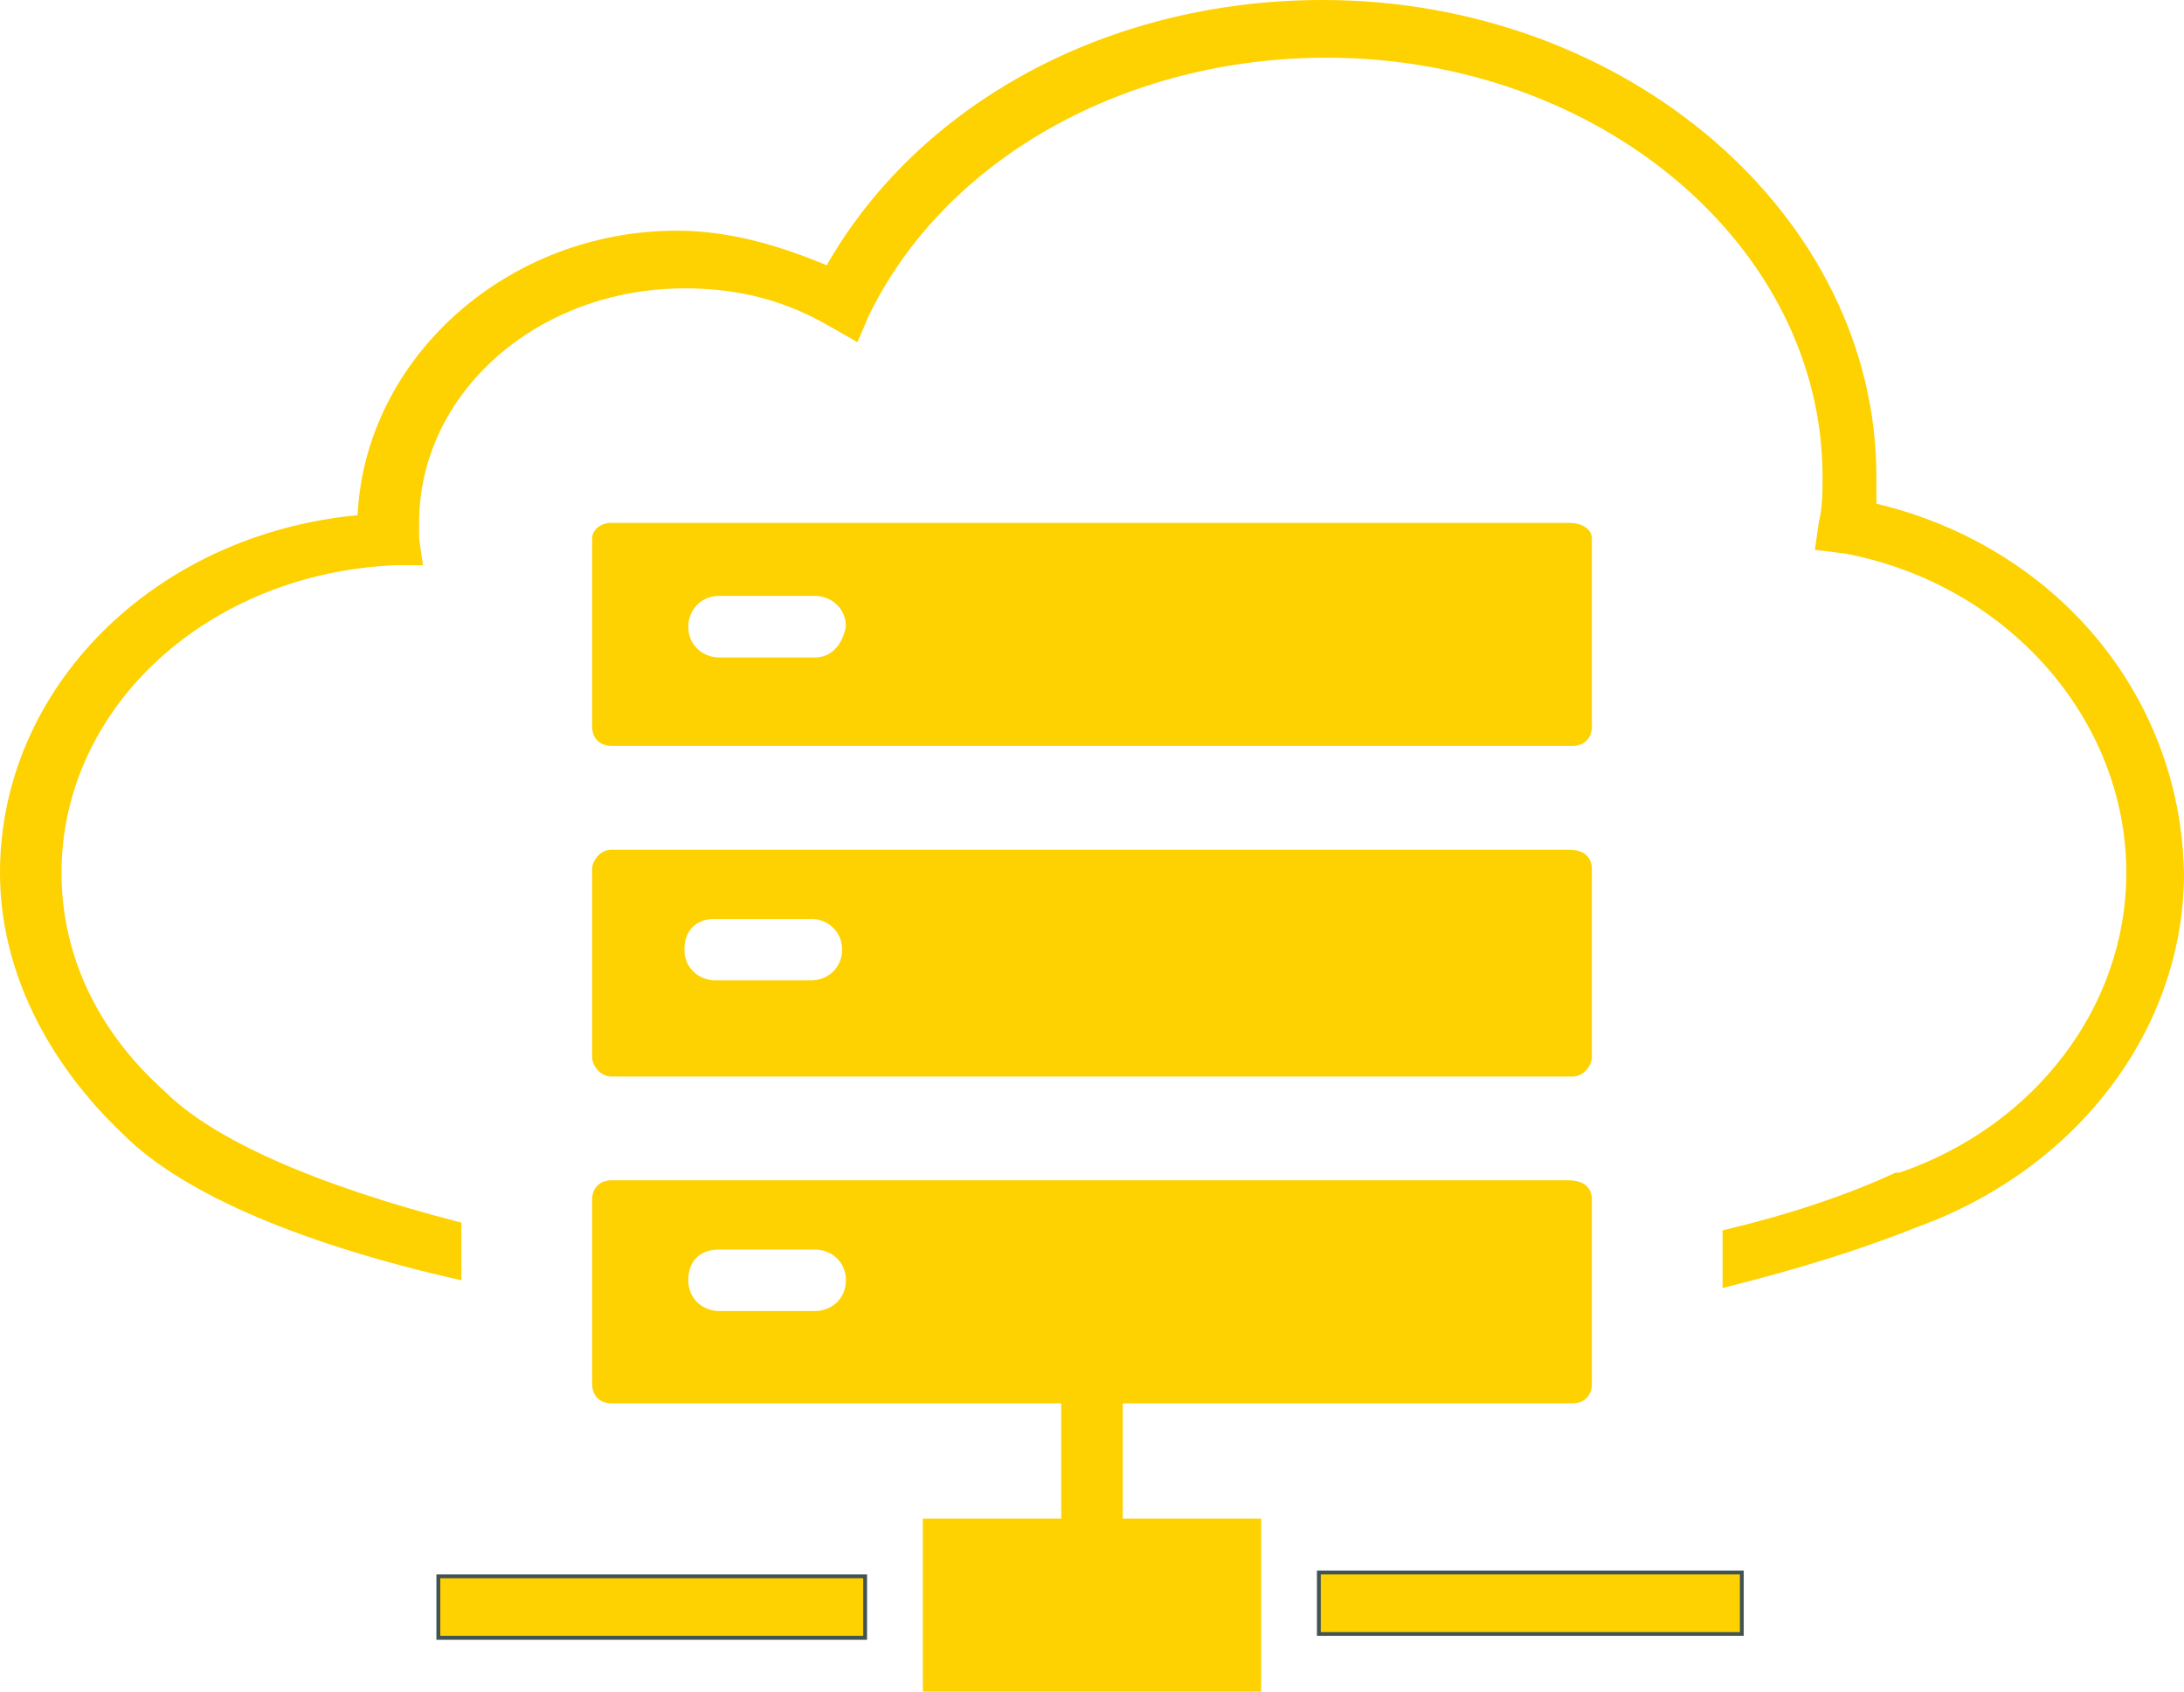 <?xml version="1.0" encoding="UTF-8" standalone="no"?>
<svg
   xmlns:dc="http://purl.org/dc/elements/1.1/"
   xmlns:cc="http://creativecommons.org/ns#"
   xmlns:rdf="http://www.w3.org/1999/02/22-rdf-syntax-ns#"
   xmlns:svg="http://www.w3.org/2000/svg"
   xmlns="http://www.w3.org/2000/svg"
   xmlns:sodipodi="http://sodipodi.sourceforge.net/DTD/sodipodi-0.dtd"
   xmlns:inkscape="http://www.inkscape.org/namespaces/inkscape"
   version="1.1"
   width="568"
   height="440"
   id="svg16"
   sodipodi:docname="hosted01.svg"
   inkscape:version="0.92.3 (2405546, 2018-03-11)">
  <defs
     id="defs20" />
  <sodipodi:namedview
     pagecolor="#FED100"
     bordercolor="#666666"
     borderopacity="1"
     objecttolerance="10"
     gridtolerance="10"
     guidetolerance="10"
     inkscape:pageopacity="0"
     inkscape:pageshadow="2"
     inkscape:window-width="1551"
     inkscape:window-height="836"
     id="namedview18"
     showgrid="false"
     inkscape:pagecheckerboard="true"
     inkscape:zoom="0.53636364"
     inkscape:cx="287.72881"
     inkscape:cy="220"
     inkscape:window-x="49"
     inkscape:window-y="27"
     inkscape:window-maximized="1"
     inkscape:current-layer="svg16" />
  <g
     id="g841">
    <path
       d="m 154,275 c 0,2 2,5 5,5 250,0 250,0 250,0 3,0 5,-3 5,-5 0,-49 0,-49 0,-49 0,-3 -2,-5 -6,-5 -249,0 -249,0 -249,0 -3,0 -5,3 -5,5 z m 32,-36 c 25,0 25,0 25,0 4,0 8,3 8,8 0,5 -4,8 -8,8 -25,0 -25,0 -25,0 -4,0 -8,-3 -8,-8 0,-5 3,-8 8,-8 z"
       id="path2"
       inkscape:connector-curvature="0"
       style="fill:#FED100;stroke:none;fill-opacity:1" />
    <path
       d="m 159,194 c 250,0 250,0 250,0 3,0 5,-2 5,-5 0,-49 0,-49 0,-49 0,-2 -2,-4 -6,-4 -249,0 -249,0 -249,0 -3,0 -5,2 -5,4 0,49 0,49 0,49 0,3 2,5 5,5 z m 28,-39 c 25,0 25,0 25,0 4,0 8,3 8,8 -1,5 -4,8 -8,8 -25,0 -25,0 -25,0 -4,0 -8,-3 -8,-8 0,-4 3,-8 8,-8 z"
       id="path4"
       inkscape:connector-curvature="0"
       style="fill:#FED100;stroke:none;fill-opacity:1" />
    <path
       d="m 292,365 c 117,0 117,0 117,0 3,0 5,-2 5,-5 0,-48 0,-48 0,-48 0,-3 -2,-5 -6,-5 -249,0 -249,0 -249,0 -3,0 -5,2 -5,5 0,48 0,48 0,48 0,3 2,5 5,5 117,0 117,0 117,0 0,30 0,30 0,30 -36,0 -36,0 -36,0 0,45 0,45 0,45 88,0 88,0 88,0 0,-45 0,-45 0,-45 -36,0 -36,0 -36,0 z m -80,-24 c -25,0 -25,0 -25,0 -4,0 -8,-3 -8,-8 0,-5 3,-8 8,-8 25,0 25,0 25,0 4,0 8,3 8,8 0,5 -4,8 -8,8 z"
       id="path6"
       inkscape:connector-curvature="0"
       style="fill:#FED100;stroke:none;fill-opacity:1" />
    <path
       d="M 114,426 H 225 V 410 H 114 Z"
       id="path8"
       inkscape:connector-curvature="0"
       style="fill:#FED100;stroke:#425353;stroke-width:1px;fill-opacity:1" />
    <path
       d="M 343,425 H 453 V 409 H 343 Z"
       id="path10"
       inkscape:connector-curvature="0"
       style="fill:#FED100;stroke:#425353;stroke-width:1px;fill-opacity:1" />
    <path
       d="m 488,131 c 0,-3 0,-5 0,-7 C 488,56 423,0 344,0 288,0 239,27 215,69 203,64 190,60 176,60 132,60 95,93 93,134 40,139 0,179 0,227 c 0,25 12,49 32,68 16,16 48,29 88,38 0,-15 0,-15 0,-15 C 81,308 55,296 43,284 25,268 16,248 16,227 c 0,-43 38,-78 87,-80 7,0 7,0 7,0 -1,-7 -1,-7 -1,-7 0,-2 0,-3 0,-4 0,-34 31,-61 69,-61 14,0 26,3 38,10 7,4 7,4 7,4 3,-7 3,-7 3,-7 20,-41 67,-67 119,-67 71,0 129,49 129,109 0,4 0,8 -1,12 -1,7 -1,7 -1,7 8,1 8,1 8,1 42,8 73,43 73,83 0,35 -24,66 -59,78 -1,0 -1,0 -1,0 -13,6 -28,11 -45,15 0,15 0,15 0,15 20,-5 36,-10 51,-16 41,-15 69,-51 69,-92 -1,-47 -34,-85 -80,-96 z"
       id="path12"
       inkscape:connector-curvature="0"
       style="fill:#FED100;stroke:none;fill-opacity:1" />
  </g>
</svg>
